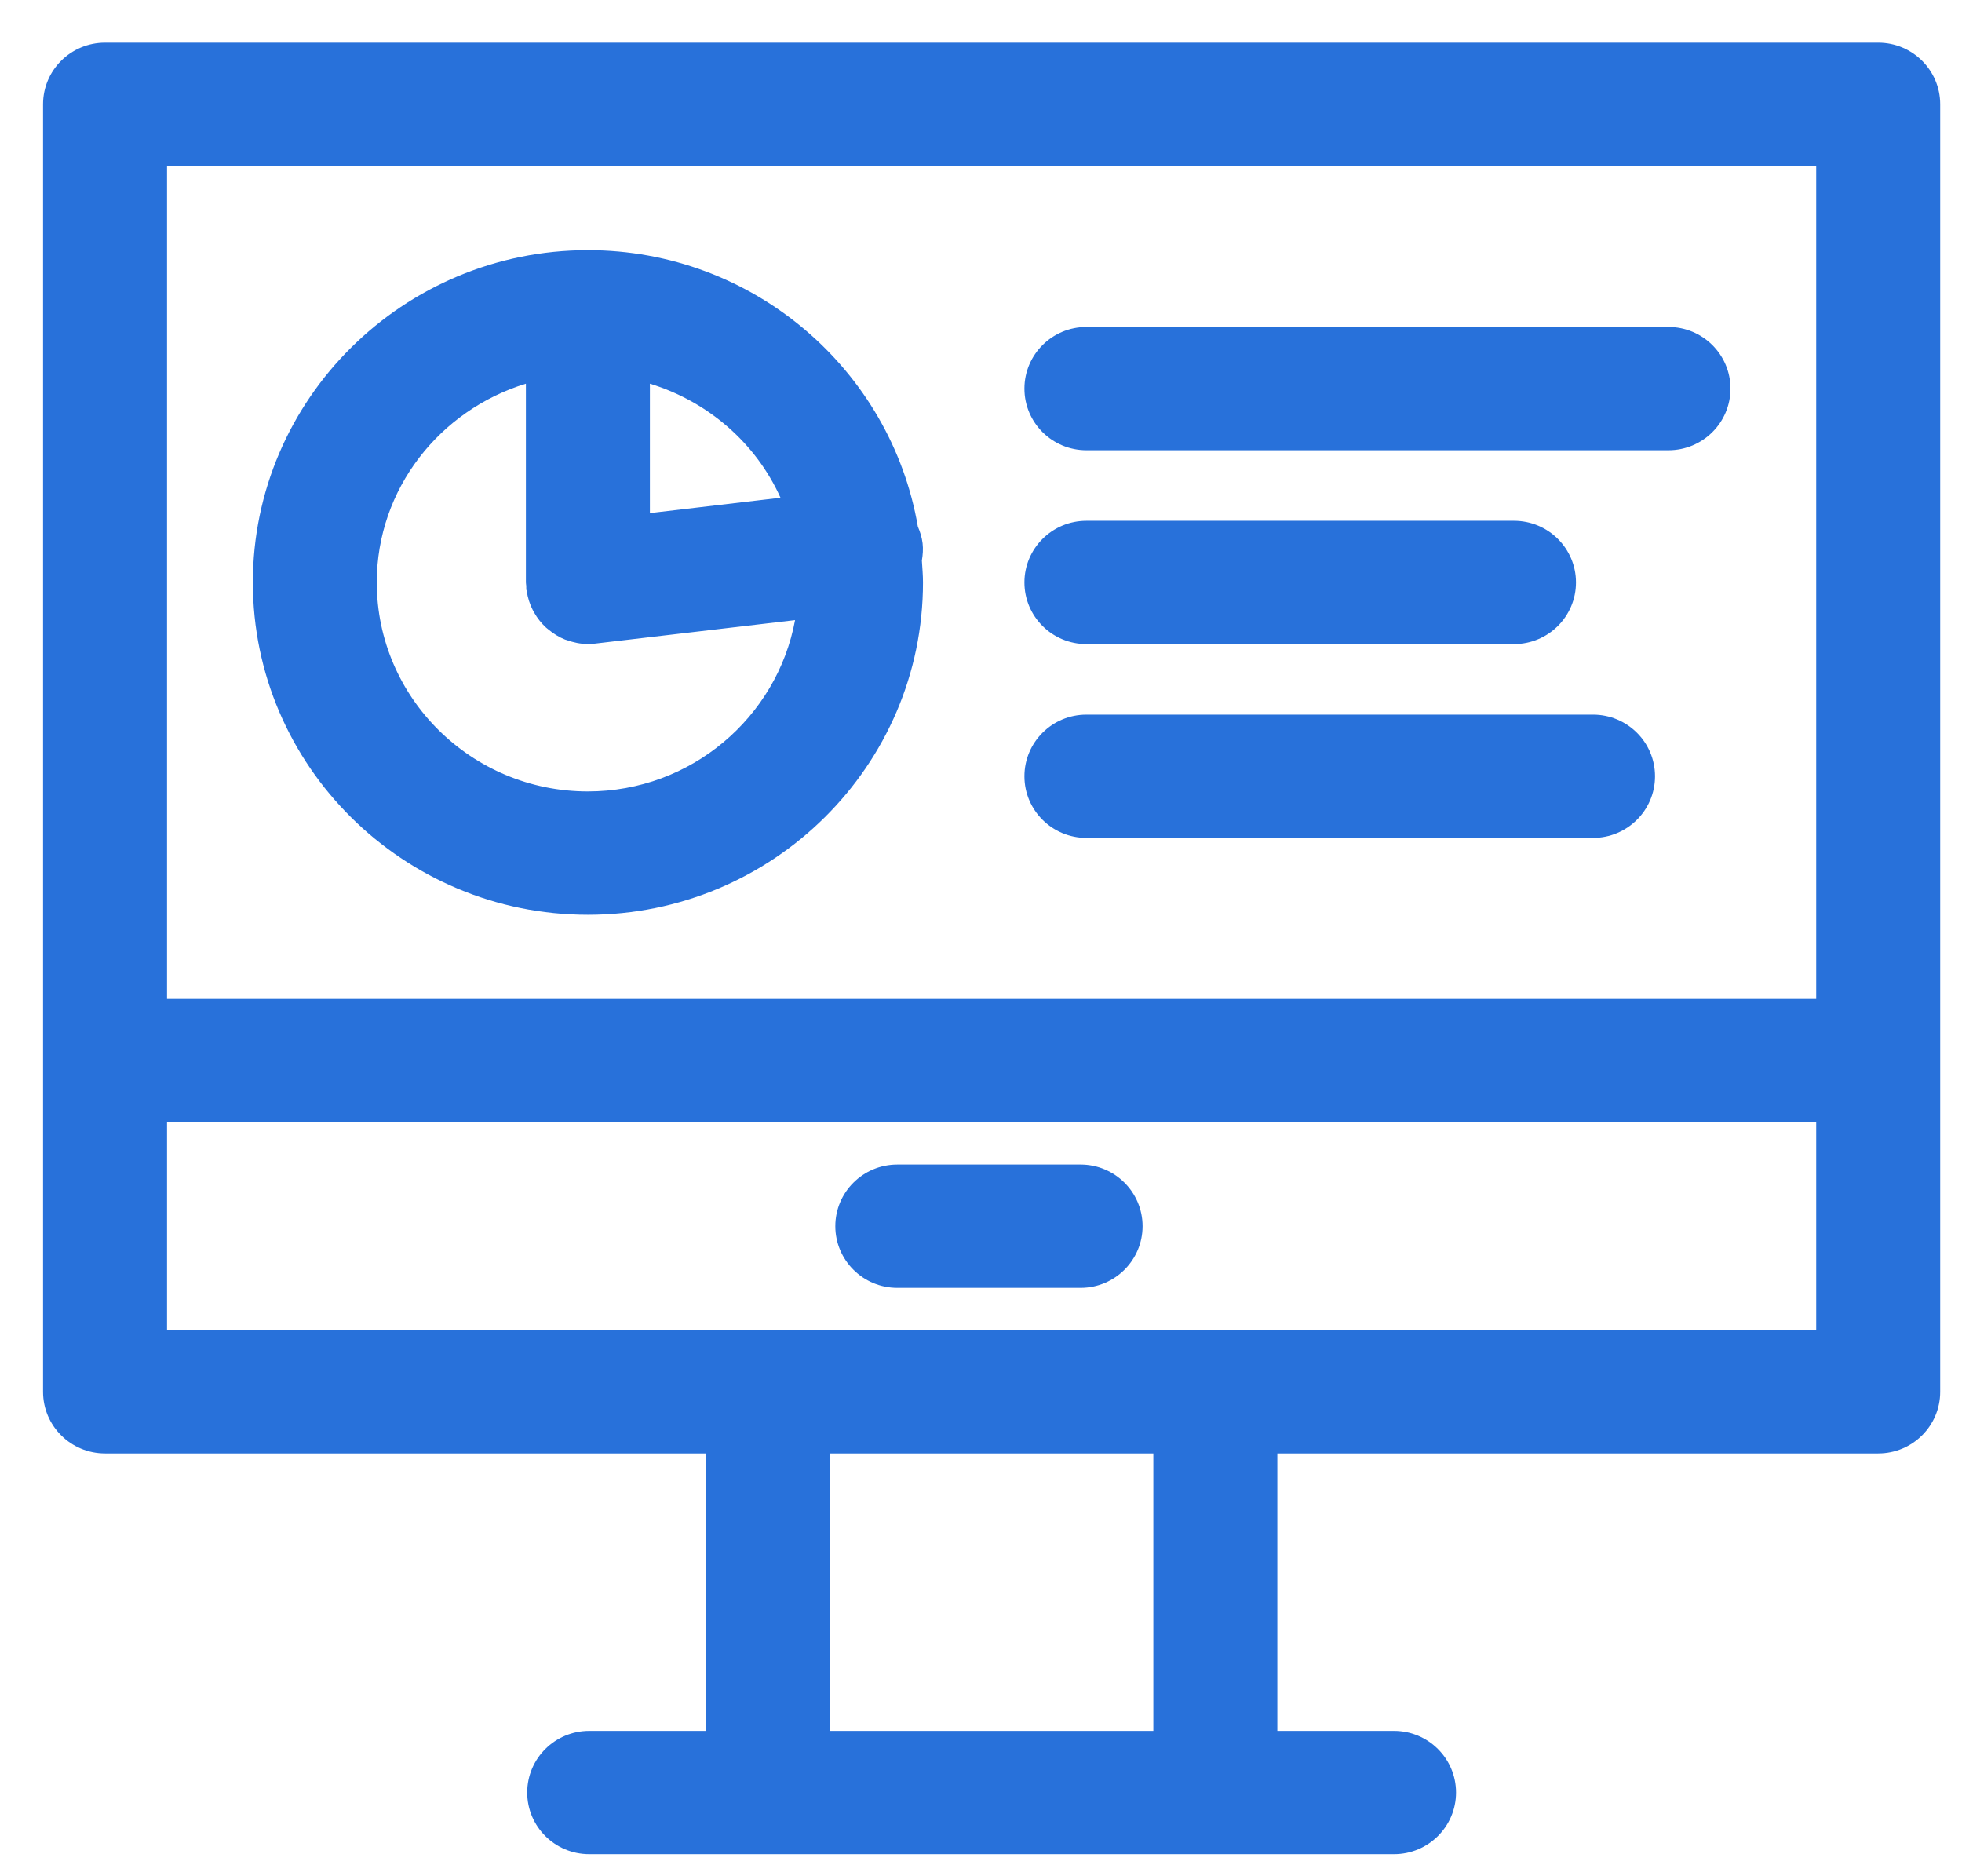 ﻿<svg version="1.1" xmlns="http://www.w3.org/2000/svg" xmlns:xlink="http://www.w3.org/1999/xlink" width="91" height="87"><defs/><g><path fill="rgb(40,113,218)" stroke="none" paint-order="stroke fill markers" fill-rule="evenodd" d=" M 87.114 1.977 C 87.114 1.977 4.873 1.977 4.873 1.977 C 3.284 1.977 1.997 3.256 1.997 4.835 C 1.997 4.835 1.997 64.544 1.997 64.544 C 1.997 66.122 3.284 67.402 4.873 67.402 C 4.873 67.402 32.745 67.402 32.745 67.402 C 32.745 67.402 32.745 80.267 32.745 80.267 C 32.745 80.267 27.329 80.267 27.329 80.267 C 25.74 80.267 24.453 81.548 24.453 83.125 C 24.453 84.703 25.74 85.984 27.329 85.984 C 27.329 85.984 64.658 85.984 64.658 85.984 C 66.245 85.984 67.533 84.703 67.533 83.125 C 67.533 81.548 66.245 80.267 64.658 80.267 C 64.658 80.267 59.244 80.267 59.244 80.267 C 59.244 80.267 59.244 67.402 59.244 67.402 C 59.244 67.402 87.114 67.402 87.114 67.402 C 88.701 67.402 89.989 66.122 89.989 64.544 C 89.989 64.544 89.989 4.835 89.989 4.835 C 89.989 3.256 88.701 1.977 87.114 1.977 Z M 84.238 7.694 C 84.238 7.694 84.238 46.324 84.238 46.324 C 84.238 46.324 7.748 46.324 7.748 46.324 C 7.748 46.324 7.748 7.694 7.748 7.694 C 7.748 7.694 84.238 7.694 84.238 7.694 Z M 53.493 80.267 C 53.493 80.267 38.496 80.267 38.496 80.267 C 38.496 80.267 38.496 67.402 38.496 67.402 C 38.496 67.402 53.493 67.402 53.493 67.402 C 53.493 67.402 53.493 80.267 53.493 80.267 Z M 7.748 61.685 C 7.748 61.685 7.748 52.041 7.748 52.041 C 7.748 52.041 84.238 52.041 84.238 52.041 C 84.238 52.041 84.238 61.685 84.238 61.685 C 84.238 61.685 7.748 61.685 7.748 61.685 Z M 50.119 54.004 C 50.119 54.004 41.619 54.004 41.619 54.004 C 40.029 54.004 38.743 55.285 38.743 56.862 C 38.743 58.44 40.029 59.721 41.619 59.721 C 41.619 59.721 50.119 59.721 50.119 59.721 C 51.706 59.721 52.994 58.44 52.994 56.862 C 52.994 55.285 51.706 54.004 50.119 54.004 Z M 27.268 42.422 C 35.837 42.422 42.809 35.508 42.809 27.011 C 42.809 26.668 42.778 26.333 42.757 25.994 C 42.801 25.732 42.823 25.466 42.79 25.189 C 42.757 24.915 42.675 24.662 42.571 24.419 C 41.323 17.153 34.943 11.6 27.268 11.6 C 18.698 11.6 11.728 18.514 11.728 27.011 C 11.728 35.508 18.698 42.422 27.268 42.422 Z M 36.201 23.082 C 36.201 23.082 30.143 23.794 30.143 23.794 C 30.143 23.794 30.143 17.792 30.143 17.792 C 32.848 18.621 35.06 20.549 36.201 23.082 Z M 24.392 17.792 C 24.392 17.792 24.392 27.009 24.392 27.009 C 24.392 27.067 24.406 27.118 24.409 27.173 C 24.411 27.23 24.406 27.286 24.411 27.343 C 24.413 27.367 24.429 27.384 24.432 27.409 C 24.476 27.722 24.57 28.013 24.708 28.284 C 24.731 28.328 24.752 28.368 24.777 28.411 C 24.927 28.673 25.111 28.907 25.331 29.107 C 25.364 29.138 25.399 29.16 25.433 29.189 C 25.667 29.384 25.924 29.546 26.211 29.66 C 26.24 29.671 26.271 29.677 26.3 29.687 C 26.602 29.795 26.923 29.864 27.26 29.864 C 27.262 29.864 27.262 29.864 27.264 29.864 C 27.264 29.864 27.266 29.864 27.266 29.864 C 27.266 29.864 27.266 29.864 27.266 29.864 C 27.268 29.864 27.268 29.864 27.27 29.864 C 27.379 29.864 27.49 29.858 27.601 29.845 C 27.601 29.845 36.876 28.757 36.876 28.757 C 36.04 33.267 32.058 36.701 27.264 36.701 C 21.865 36.701 17.475 32.352 17.475 27.007 C 17.477 22.663 20.403 19.015 24.392 17.792 Z M 50.389 20.879 C 50.389 20.879 77.387 20.879 77.387 20.879 C 78.974 20.879 80.262 19.6 80.262 18.021 C 80.262 16.441 78.974 15.162 77.387 15.162 C 77.387 15.162 50.389 15.162 50.389 15.162 C 48.802 15.162 47.514 16.441 47.514 18.021 C 47.514 19.6 48.802 20.879 50.389 20.879 Z M 50.389 29.868 C 50.389 29.868 70.221 29.868 70.221 29.868 C 71.808 29.868 73.096 28.589 73.096 27.009 C 73.096 25.43 71.808 24.151 70.221 24.151 C 70.221 24.151 50.389 24.151 50.389 24.151 C 48.802 24.151 47.514 25.43 47.514 27.009 C 47.514 28.589 48.802 29.868 50.389 29.868 Z M 50.389 38.856 C 50.389 38.856 73.886 38.856 73.886 38.856 C 75.473 38.856 76.762 37.578 76.762 35.998 C 76.762 34.418 75.473 33.14 73.886 33.14 C 73.886 33.14 50.389 33.14 50.389 33.14 C 48.802 33.14 47.514 34.418 47.514 35.998 C 47.514 37.578 48.802 38.856 50.389 38.856 Z"/></g></svg>